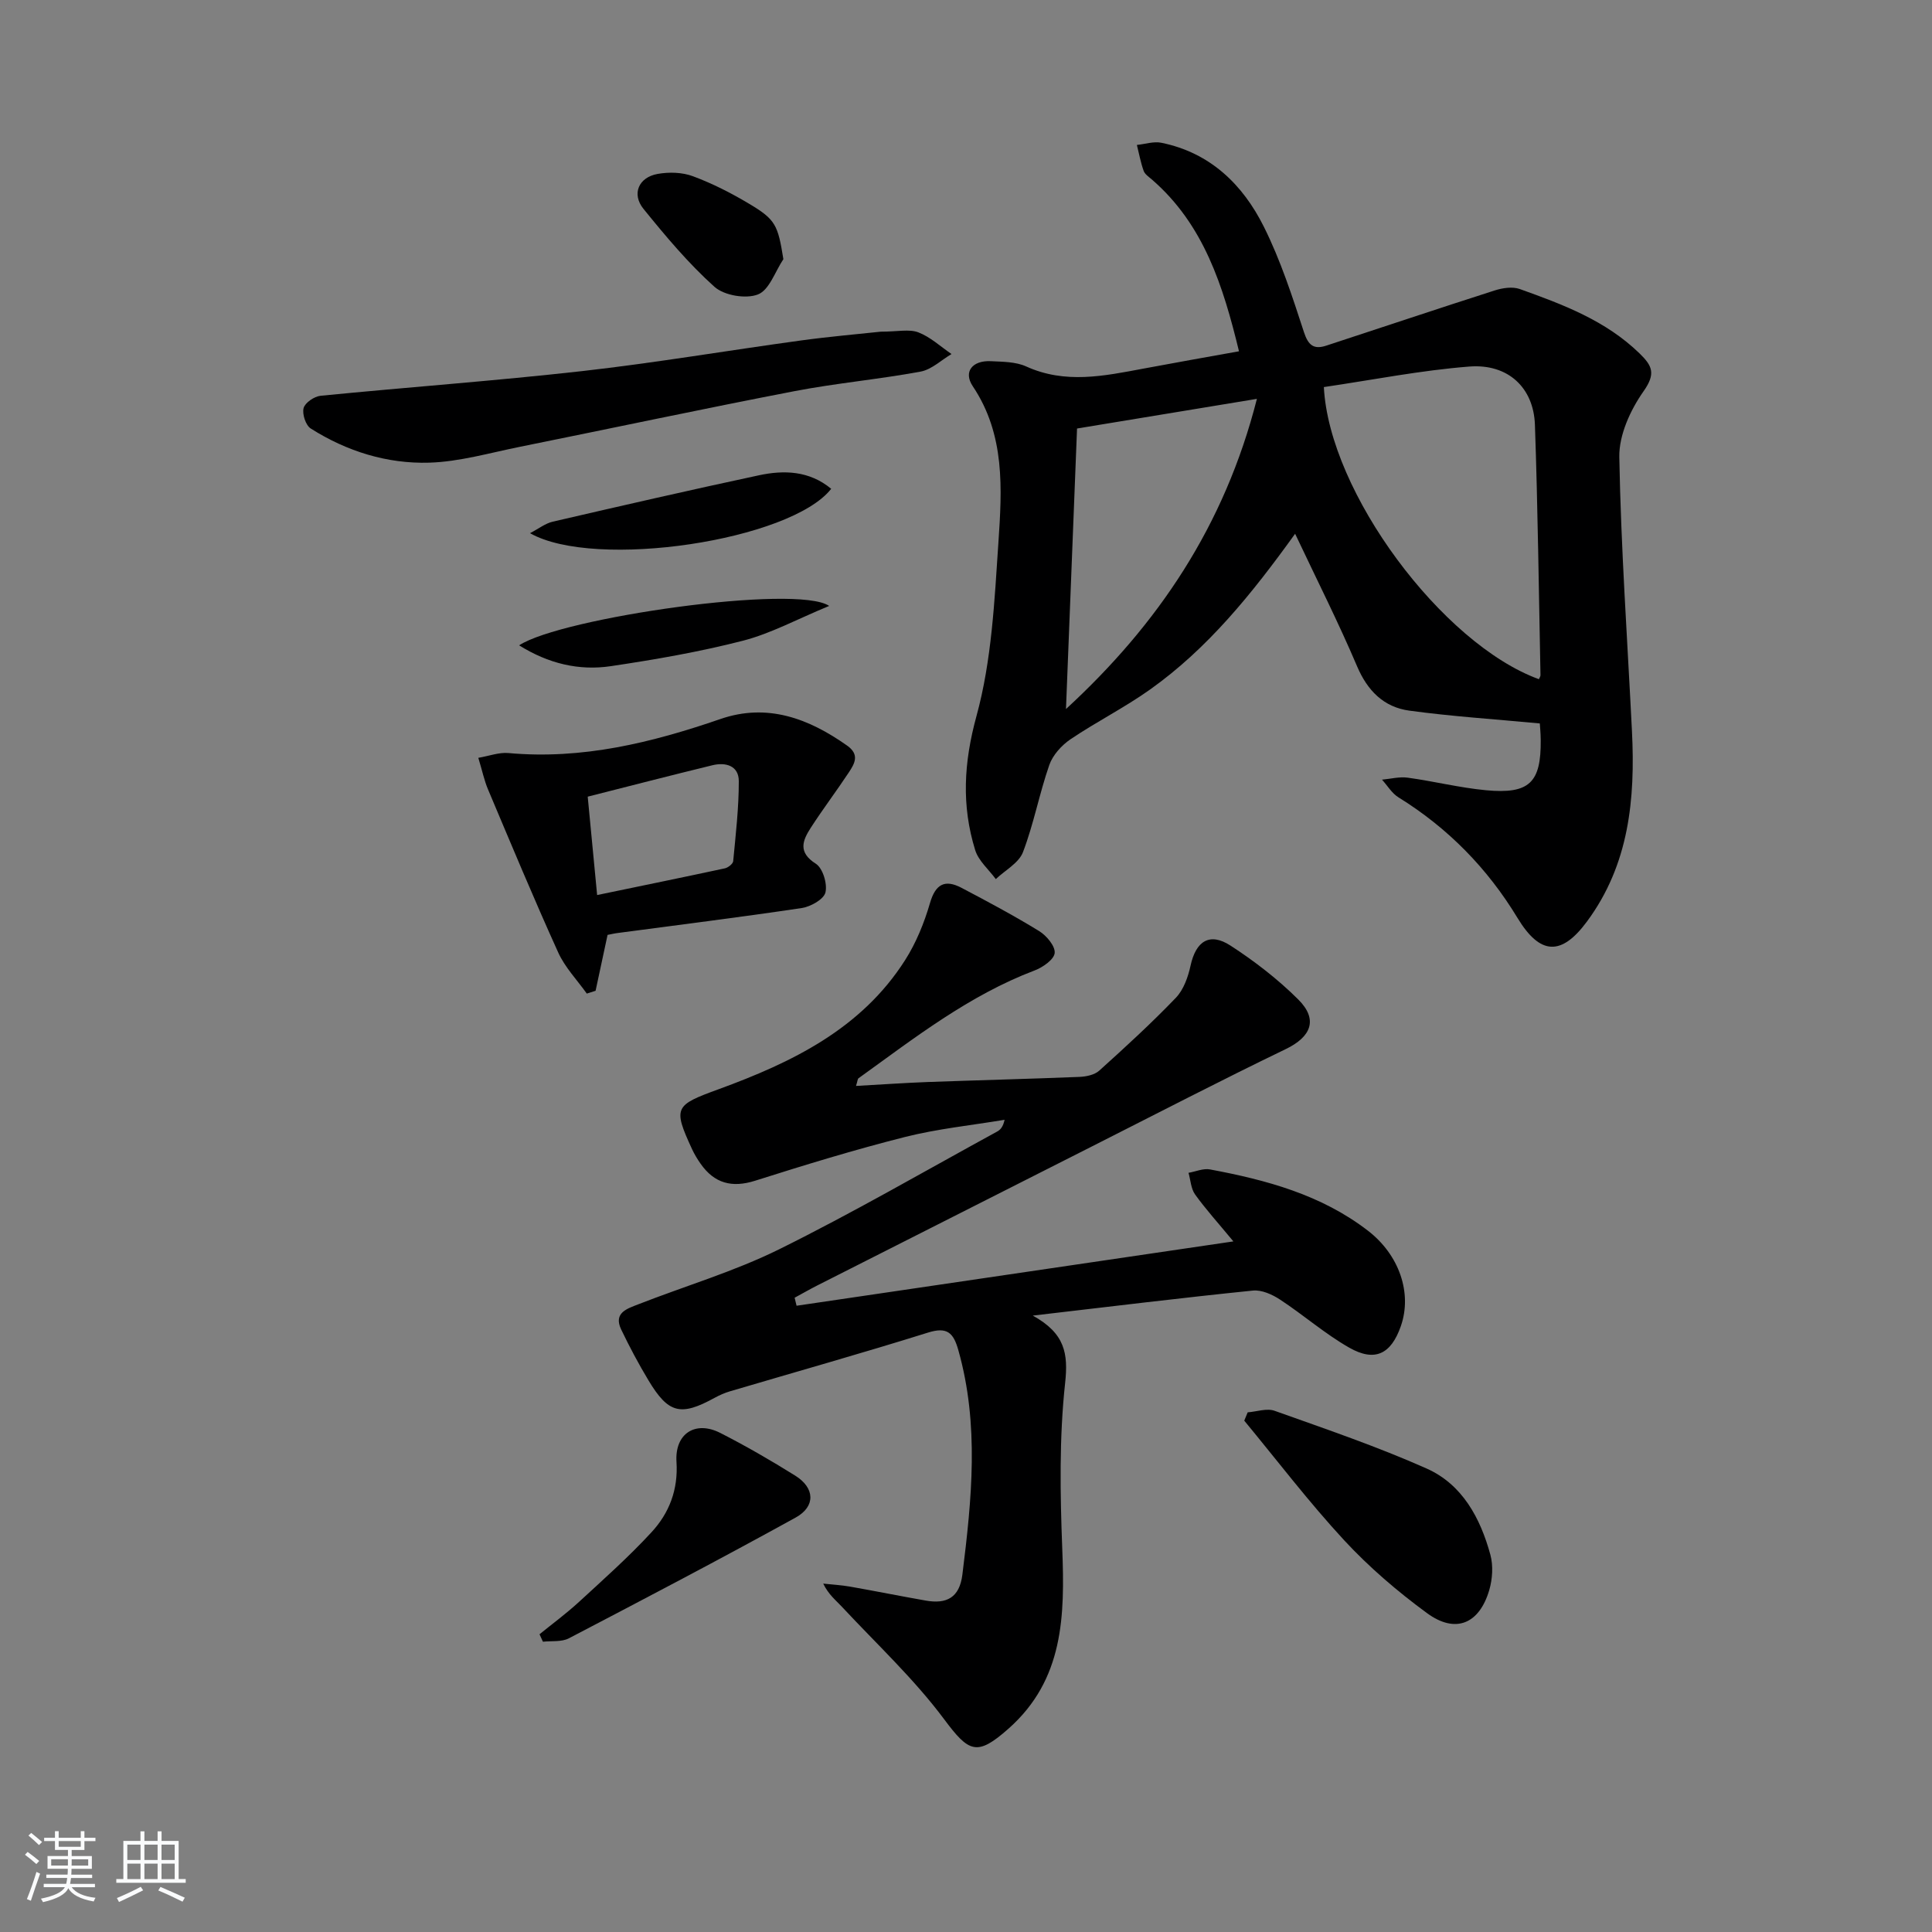 <svg enable-background="new 0 0 400 400" viewBox="0 0 400 400" xmlns="http://www.w3.org/2000/svg"><rect x="0" y="0" width="400" height="400" fill="#808080" stroke="none"/><path d="m5.17 384 .55-.58c.85.61 1.65 1.24 2.4 1.87l-.59.64c-.83-.73-1.62-1.38-2.36-1.93m1.22 9.53-.82-.34c.71-1.76 1.37-3.64 1.98-5.63.24.13.5.25.76.36-.6 1.67-1.24 3.54-1.92 5.61m-.5-13.5.57-.54c.56.44 1.31 1.06 2.26 1.87l-.65.64c-.67-.66-1.4-1.32-2.18-1.97m3.25.46h2.24v-1.36h.77v1.36h4.57v-1.36h.76v1.36h2.28v.69h-2.28v1.84h-2.64v1.26h4.18v2.64h-4.21c0 .45-.02.86-.05 1.21h4.32v.69h-4.38c-.04.34-.1.75-.19 1.22h5.15v.69h-4.82c.87 1.19 2.51 1.92 4.93 2.19-.17.31-.3.57-.37.76-2.77-.49-4.52-1.41-5.26-2.76-.56 1.26-2.3 2.23-5.24 2.9-.12-.24-.26-.48-.43-.72 2.73-.55 4.38-1.34 4.96-2.38h-4.38v-.69h4.65c.1-.38.17-.79.21-1.22h-4.32v-.69h4.4c.03-.34.05-.75.05-1.21h-4.2v-2.64h4.23v-1.26h-2.69v-1.84h-2.24zm1.46 4.46v1.29h3.45c.01-.4.02-.57.01-.53v-.32-.45h-3.46zm1.55-2.59h4.57v-1.19h-4.57zm6.11 2.59h-3.42v.77c-.01.19-.01.37-.02.53h3.44z" fill="#fafbfc"/><path d="m32.63 379.16h.82v1.98h3.54v7.89h1.46v.78h-14.37v-.78h1.46v-7.89h3.54v-1.98h.82v1.98h2.73zm-3.49 11.48.5.73c-1.61.82-3.28 1.63-5 2.42-.13-.27-.28-.55-.44-.82 1.75-.73 3.4-1.5 4.94-2.33m-2.78-5.55h2.73v-3.18h-2.73zm0 3.95h2.73v-3.2h-2.73zm3.54-3.95h2.73v-3.18h-2.73zm0 3.95h2.73v-3.2h-2.73zm7.89 4.68c-1.84-.92-3.51-1.7-5.02-2.32l.45-.73c1.89.8 3.57 1.55 5.04 2.23zm-1.62-11.81h-2.73v3.18h2.73zm-2.73 7.13h2.73v-3.2h-2.73z" fill="#fafbfc"/><g fill="#000001"><path d="m268.14 110.51c-9.02 12.54-18.12 23.78-30.05 32.26-5.26 3.74-11.1 6.67-16.46 10.29-1.84 1.25-3.66 3.26-4.38 5.31-2.07 5.94-3.22 12.21-5.46 18.07-.86 2.24-3.69 3.73-5.62 5.57-1.46-1.99-3.58-3.78-4.27-6.01-2.85-9.22-2.37-18.11.27-27.75 3.16-11.53 3.73-23.87 4.54-35.92.74-11.06 1.44-22.3-5.31-32.37-2.01-3-.06-5.37 3.74-5.18 2.47.12 5.16.11 7.32 1.09 8.08 3.67 16.1 1.98 24.2.46 6.5-1.22 13.02-2.37 19.86-3.6-3.28-13.5-7.26-26.23-18.04-35.57-.63-.54-1.45-1.08-1.7-1.79-.62-1.73-.95-3.57-1.4-5.36 1.7-.17 3.48-.78 5.07-.45 10.1 2.05 16.87 8.65 21.23 17.41 3.46 6.93 5.88 14.41 8.29 21.8.9 2.76 2.07 3.62 4.59 2.8 11.63-3.8 23.22-7.7 34.88-11.43 1.62-.52 3.69-.84 5.21-.3 8.91 3.19 17.78 6.5 24.8 13.33 2.66 2.59 3.39 4.2.83 7.84-2.72 3.86-5.1 9.05-5.02 13.61.34 18.94 1.68 37.86 2.62 56.78.7 14.03-.58 27.6-9.33 39.41-5.3 7.16-9.7 6.94-14.36-.75-6.23-10.29-14.41-18.64-24.67-24.99-1.36-.84-2.27-2.42-3.39-3.65 1.78-.16 3.6-.65 5.33-.41 5.42.74 10.76 2.09 16.2 2.6 8.99.84 11.41-1.57 11.33-10.38-.01-1.46-.16-2.91-.19-3.45-9.32-.88-18.21-1.45-27.02-2.65-5.26-.72-8.65-4.09-10.82-9.2-3.83-9.01-8.25-17.75-12.82-27.42zm5.95-30.37c1.12 21.81 24.48 53.17 44.52 60.48.11-.28.34-.57.33-.85-.35-17.27-.55-34.55-1.15-51.82-.27-7.69-5.56-12.68-13.58-12.06-10.01.78-19.93 2.75-30.12 4.25zm-53.39 66.66c19.06-17.55 32.82-37.89 39.53-64.22-13.53 2.23-25.65 4.23-37.24 6.14-.79 19.95-1.53 38.77-2.29 58.08z"/><path d="m213.83 272.38c6.67 3.69 7.36 7.84 6.69 13.99-1.23 11.34-1.03 22.9-.59 34.33.53 13.8.34 27.04-11.13 37.2-6.55 5.8-8.19 4.94-13.35-1.98-6.21-8.33-13.95-15.54-21.07-23.18-1.31-1.41-2.85-2.6-3.94-4.87 1.85.2 3.71.3 5.54.62 5.23.92 10.44 1.97 15.67 2.89 4.28.76 7-.55 7.6-5.37 1.94-15.55 3.53-31.04-.84-46.49-1.01-3.58-2.3-4.87-6.28-3.62-13.61 4.26-27.34 8.12-41.01 12.16-1.11.33-2.19.81-3.21 1.37-6.99 3.83-9.53 3.22-13.65-3.64-2.05-3.41-3.93-6.94-5.65-10.53-1.66-3.46 1.25-4.32 3.5-5.2 9.73-3.81 19.86-6.79 29.19-11.4 15.32-7.58 30.13-16.18 45.14-24.38.68-.37 1.23-.96 1.55-2.44-6.89 1.15-13.9 1.86-20.66 3.57-10.42 2.63-20.72 5.79-30.97 9.04-4.82 1.53-8.45.56-11.31-3.51-.66-.94-1.27-1.95-1.76-3-4.01-8.69-3.6-9.11 5.5-12.43 15.16-5.54 29.53-12.47 38.61-26.74 2.28-3.58 3.95-7.7 5.14-11.79 1.15-3.97 3.1-4.96 6.52-3.17 5.44 2.86 10.87 5.76 16.1 8.97 1.52.94 3.34 3.11 3.2 4.53-.13 1.35-2.46 2.97-4.15 3.61-13.57 5.15-24.87 13.97-36.46 22.32-.2.14-.2.57-.52 1.59 5.12-.28 9.98-.63 14.84-.81 10.47-.38 20.95-.64 31.42-1.06 1.39-.06 3.11-.41 4.08-1.28 5.43-4.89 10.83-9.84 15.88-15.1 1.6-1.67 2.53-4.3 3.04-6.65 1.1-5.07 3.94-6.97 8.28-4.15 5 3.24 9.81 6.96 14.02 11.15 4.18 4.17 2.66 7.75-2.62 10.29-13.31 6.42-26.44 13.23-39.63 19.9-19.12 9.67-38.24 19.35-57.35 29.03-1.58.8-3.11 1.69-4.67 2.53.13.55.27 1.11.4 1.66 29.79-4.39 59.58-8.77 90.44-13.32-3.19-3.86-5.74-6.67-7.93-9.72-.86-1.2-.93-2.97-1.36-4.48 1.49-.26 3.07-.97 4.46-.7 11.67 2.18 23.02 5.24 32.67 12.67 6.49 4.99 9.22 12.91 6.83 19.77-2.02 5.79-5.37 7.49-10.7 4.45-5.02-2.86-9.44-6.75-14.29-9.93-1.62-1.07-3.83-2.07-5.65-1.88-14.67 1.49-29.33 3.29-45.56 5.18z"/><path d="m125.79 193.56c-.92 4.29-1.7 7.93-2.48 11.57-.61.19-1.21.39-1.82.58-2.01-2.82-4.52-5.42-5.92-8.51-5.06-11.16-9.77-22.48-14.54-33.78-.77-1.82-1.17-3.79-2-6.52 2.27-.39 4.3-1.17 6.24-.99 15.26 1.39 29.65-2.14 43.9-7.05 9.68-3.33 18.24-.13 26.22 5.51 2.63 1.86 1.56 3.71.37 5.52-2.56 3.87-5.37 7.58-7.89 11.48-1.69 2.62-2.73 5.07 1.03 7.45 1.45.92 2.43 4.16 2 5.95-.35 1.43-3.06 2.95-4.91 3.23-12.63 1.89-25.3 3.46-37.96 5.15-.78.09-1.58.28-2.24.41zm-2.16-8.25c9.33-1.94 17.9-3.69 26.45-5.53.67-.15 1.67-.93 1.72-1.49.52-5.51 1.17-11.04 1.16-16.56 0-3.2-2.7-3.97-5.48-3.29-8.46 2.06-16.89 4.24-25.8 6.5.65 6.85 1.26 13.24 1.95 20.37z"/><path d="m182.35 68.67c3.51 0 5.89-.58 7.78.14 2.5.96 4.6 2.94 6.87 4.49-2.13 1.26-4.13 3.22-6.42 3.64-8.64 1.6-17.44 2.38-26.07 4.04-19.04 3.67-38.01 7.72-57.03 11.56-6.18 1.25-12.38 3.06-18.61 3.25-8.74.26-17.08-2.35-24.53-7.07-1.05-.66-1.81-3-1.48-4.24.3-1.11 2.21-2.41 3.52-2.54 18.02-1.78 36.09-3.08 54.08-5.1 15.17-1.71 30.24-4.28 45.38-6.35 5.91-.81 11.88-1.32 16.51-1.82z"/><path d="m258.32 292.41c1.87-.14 3.96-.9 5.57-.32 10.57 3.77 21.23 7.39 31.47 11.95 7.4 3.29 11.14 10.27 13.21 17.87.61 2.26.43 5.01-.23 7.28-2.06 7.04-7 9.11-12.88 4.8-6.13-4.49-12.01-9.53-17.17-15.1-7.29-7.88-13.83-16.47-20.68-24.76.23-.57.47-1.15.71-1.72z"/><path d="m111.7 338.36c2.73-2.22 5.57-4.31 8.16-6.69 5.11-4.7 10.32-9.33 15.02-14.43 3.67-3.97 5.55-8.8 5.18-14.57-.38-5.88 3.92-8.61 9.06-6 5.32 2.71 10.5 5.71 15.56 8.87 4.02 2.52 4.23 6.34.06 8.65-15.53 8.57-31.25 16.8-46.97 25.01-1.5.78-3.56.5-5.36.7-.25-.51-.48-1.03-.71-1.54z"/><path d="m172.09 101.2c-8.37 10.71-48.88 16.84-62.36 9.19 1.8-.93 3.17-2.03 4.7-2.38 14.2-3.29 28.41-6.55 42.67-9.6 5.25-1.13 10.48-.95 14.99 2.79z"/><path d="m171.67 125.45c-6.68 2.76-12.07 5.71-17.84 7.2-8.98 2.31-18.17 3.9-27.35 5.27-6.62.99-12.95-.53-19-4.31 8.75-5.74 57.45-12.73 64.19-8.16z"/><path d="m162.19 53.66c-1.71 2.55-2.91 6.38-5.26 7.3-2.5.98-7 .22-9.01-1.58-5.39-4.84-10.11-10.48-14.69-16.13-2.5-3.08-1.02-6.54 2.92-7.24 2.36-.42 5.11-.35 7.32.48 4.01 1.49 7.9 3.47 11.58 5.67 5.56 3.3 6 4.42 7.14 11.5z"/></g></svg>